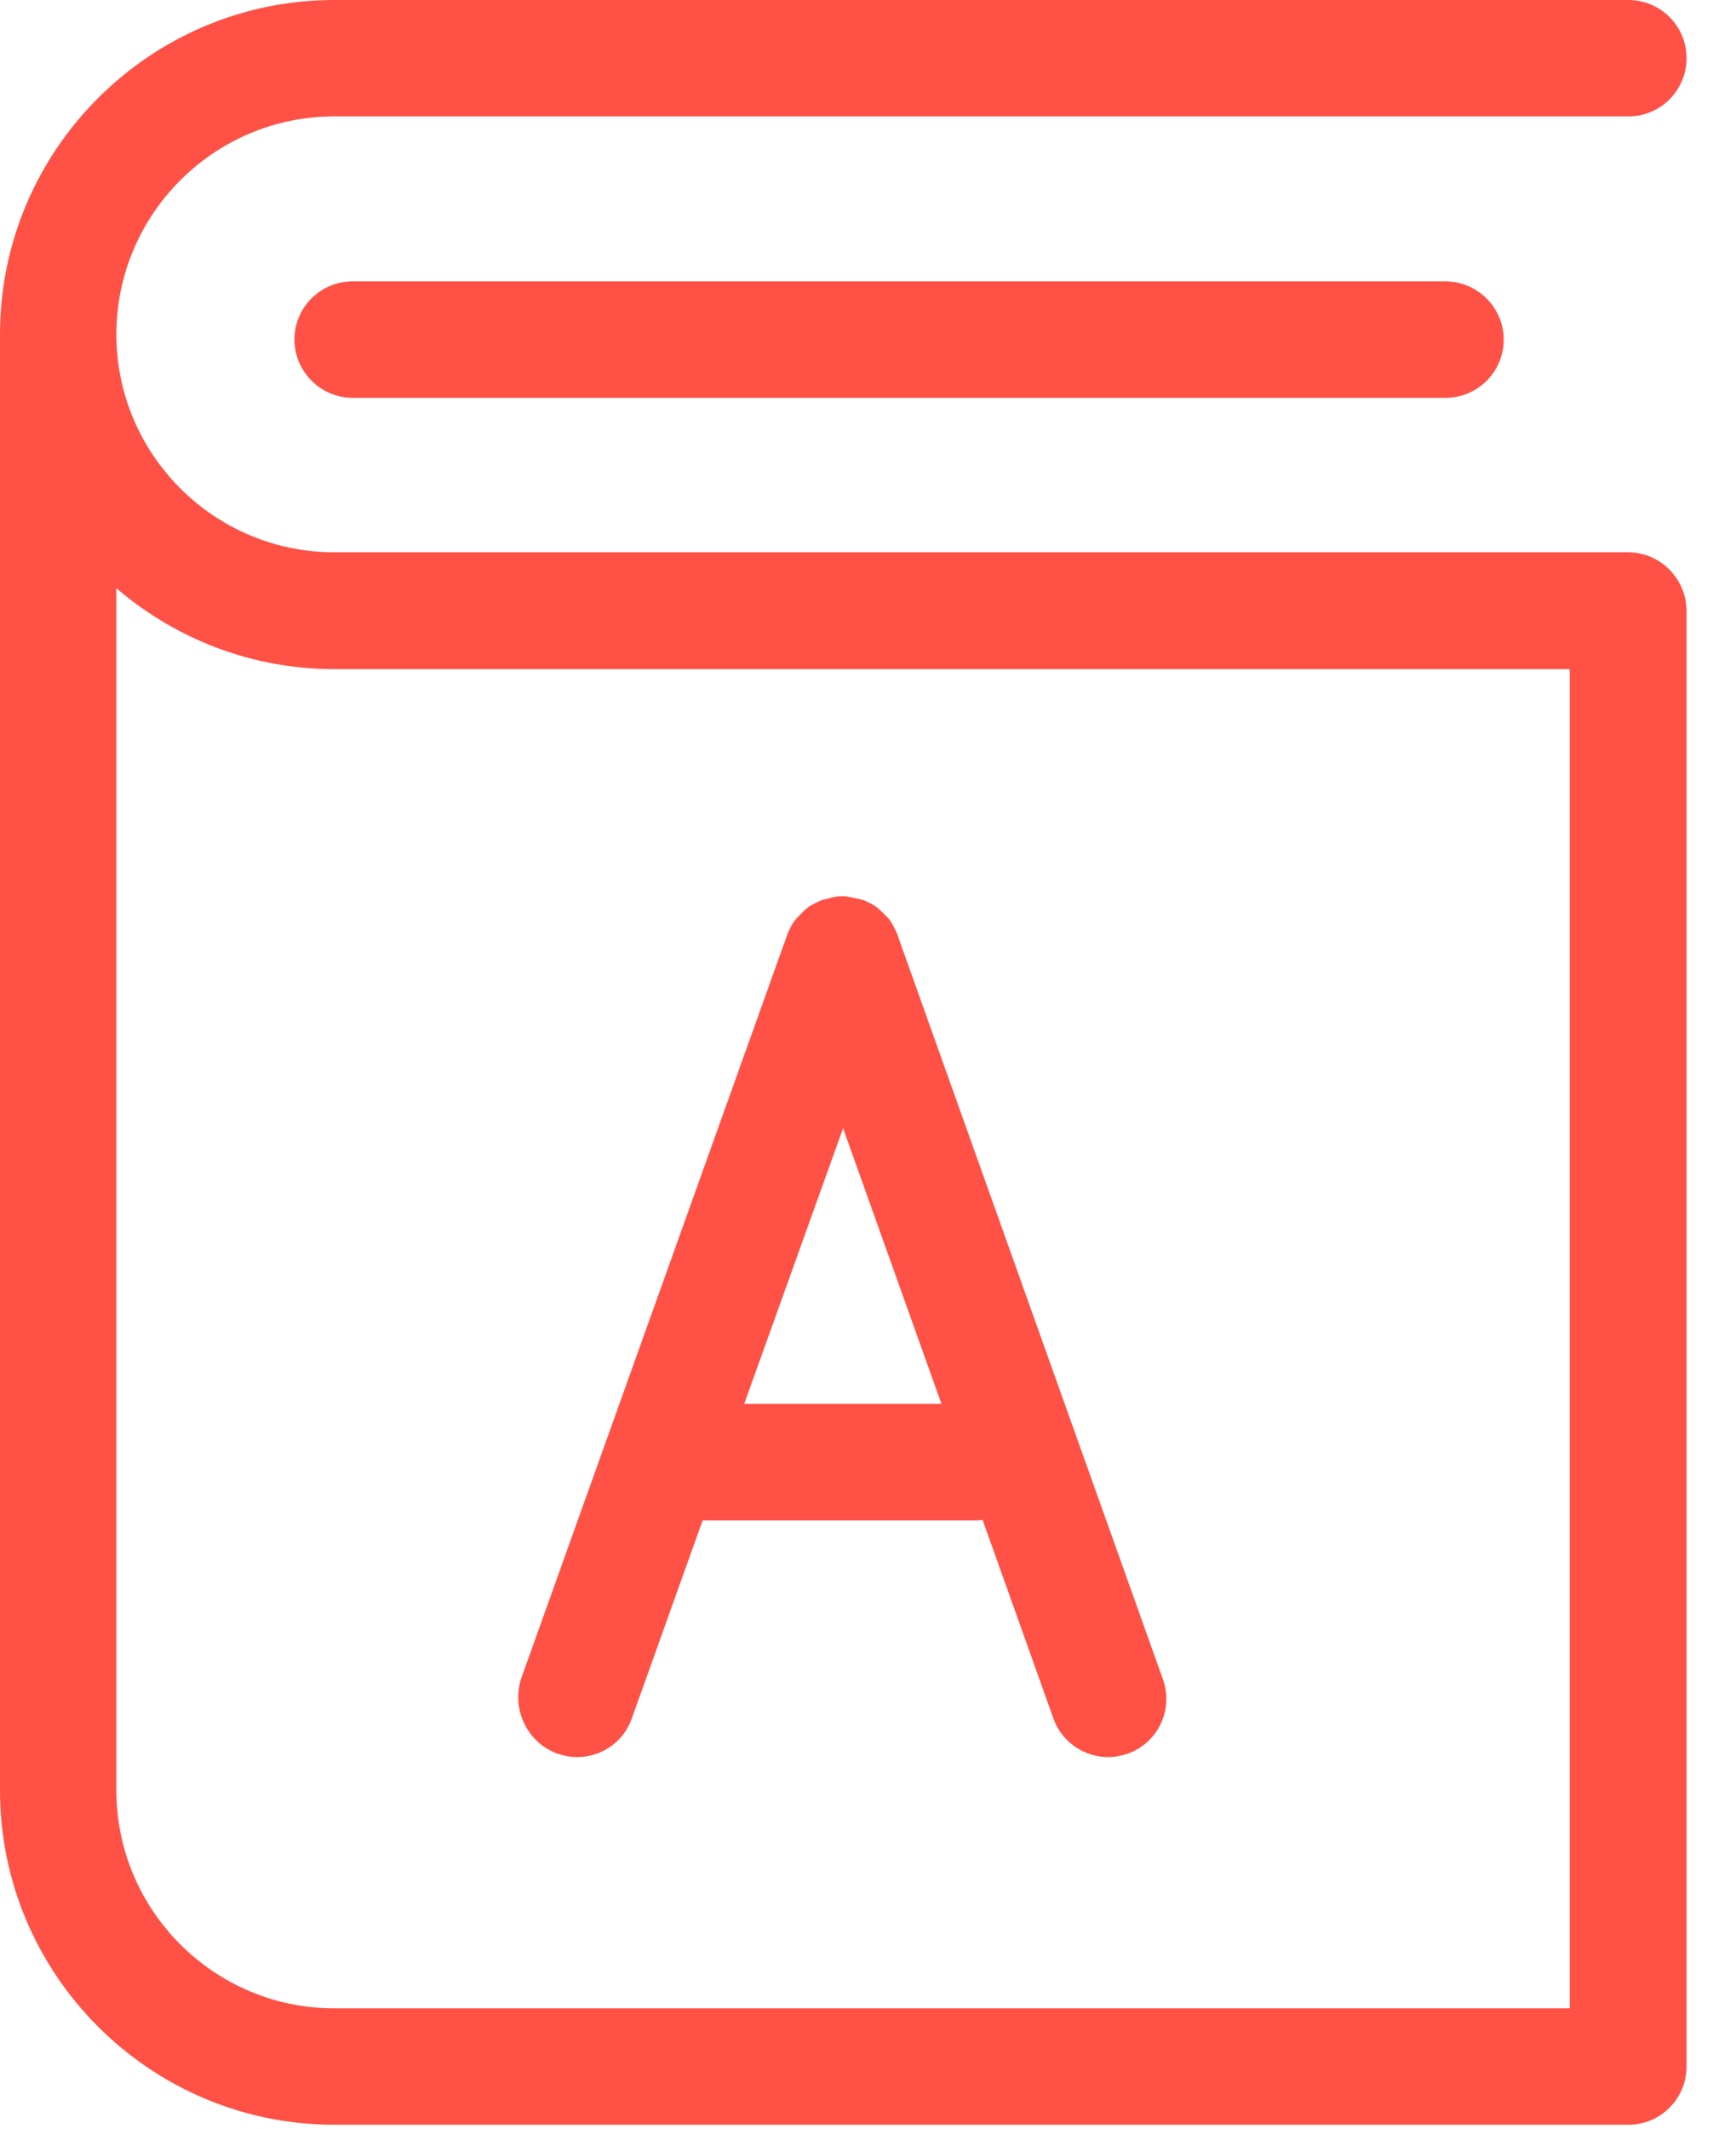<svg width="31" height="38" viewBox="0 0 31 38" fill="none" xmlns="http://www.w3.org/2000/svg">
<path fill-rule="evenodd" clip-rule="evenodd" d="M5.969 9.859H29.07C29.648 9.859 30.109 10.328 30.117 10.898V36.891C30.117 37.461 29.656 37.93 29.078 37.93H5.969C2.68 37.93 0 35.25 0 31.961V5.969C0 2.68 2.68 0 5.969 0H29.078C29.648 0 30.117 0.461 30.117 1.039C30.117 1.609 29.656 2.078 29.078 2.078H5.969C3.82 2.078 2.078 3.828 2.078 5.969C2.078 8.117 3.828 9.859 5.969 9.859ZM5.969 35.852H28.031V11.945H5.969C4.484 11.945 3.125 11.398 2.078 10.5V31.961C2.078 34.109 3.828 35.852 5.969 35.852Z" fill="#FF5145"/>
<path d="M6.297 5.023C5.719 5.023 5.258 5.492 5.258 6.062C5.258 6.633 5.727 7.102 6.297 7.102H25.812C26.391 7.102 26.852 6.633 26.852 6.062C26.852 5.492 26.383 5.023 25.812 5.023H6.297Z" fill="#FF5145"/>
<path fill-rule="evenodd" clip-rule="evenodd" d="M10.305 31.367C10.188 31.367 10.07 31.344 9.953 31.305C9.414 31.109 9.133 30.516 9.305 29.969L14.055 16.695C14.062 16.664 14.078 16.633 14.094 16.602L14.117 16.555L14.141 16.508C14.145 16.5 14.15 16.492 14.156 16.484C14.162 16.477 14.168 16.469 14.172 16.461C14.176 16.457 14.18 16.451 14.184 16.445C14.188 16.439 14.191 16.434 14.195 16.43C14.203 16.422 14.209 16.414 14.215 16.406C14.221 16.398 14.227 16.391 14.234 16.383C14.245 16.377 14.252 16.368 14.258 16.36C14.261 16.357 14.263 16.354 14.266 16.352L14.305 16.312L14.344 16.273C14.349 16.262 14.358 16.255 14.366 16.25C14.37 16.247 14.373 16.245 14.375 16.242C14.383 16.234 14.391 16.229 14.399 16.223C14.406 16.217 14.414 16.211 14.422 16.203C14.426 16.199 14.432 16.195 14.438 16.191C14.443 16.188 14.449 16.184 14.453 16.18C14.468 16.175 14.479 16.167 14.49 16.16C14.496 16.155 14.502 16.151 14.508 16.148L14.555 16.125L14.602 16.102C14.633 16.086 14.664 16.07 14.695 16.062H14.703C14.727 16.055 14.758 16.047 14.789 16.039C14.797 16.039 14.803 16.037 14.809 16.035C14.815 16.033 14.82 16.031 14.828 16.031C14.833 16.03 14.838 16.028 14.842 16.026C14.858 16.02 14.872 16.016 14.891 16.016C14.906 16.008 14.922 16.008 14.938 16.008C14.953 16 14.977 16 14.992 16H15.047H15.094C15.102 16 15.111 16.002 15.121 16.004C15.131 16.006 15.141 16.008 15.149 16.008C15.164 16.016 15.18 16.016 15.195 16.016C15.207 16.02 15.217 16.021 15.227 16.023C15.236 16.025 15.246 16.027 15.258 16.031C15.266 16.031 15.271 16.033 15.277 16.035C15.283 16.037 15.289 16.039 15.297 16.039L15.391 16.062H15.399C15.43 16.07 15.461 16.086 15.492 16.102L15.539 16.125L15.586 16.148C15.594 16.152 15.602 16.158 15.609 16.164C15.617 16.17 15.625 16.176 15.633 16.18C15.637 16.184 15.643 16.188 15.649 16.191C15.654 16.195 15.66 16.199 15.664 16.203C15.672 16.211 15.68 16.217 15.688 16.223C15.695 16.229 15.703 16.234 15.711 16.242C15.716 16.253 15.726 16.26 15.733 16.266C15.737 16.269 15.74 16.271 15.742 16.273L15.781 16.312C15.787 16.318 15.792 16.323 15.797 16.327C15.807 16.335 15.815 16.341 15.82 16.352C15.831 16.357 15.838 16.366 15.844 16.374C15.847 16.377 15.849 16.38 15.852 16.383C15.867 16.398 15.883 16.414 15.891 16.43C15.895 16.434 15.899 16.439 15.902 16.445C15.906 16.451 15.91 16.457 15.914 16.461C15.919 16.476 15.927 16.487 15.934 16.498C15.938 16.504 15.942 16.51 15.945 16.516L15.969 16.562L15.992 16.609C16.008 16.641 16.023 16.672 16.031 16.703L20.766 29.977C20.961 30.516 20.68 31.109 20.141 31.305C20.023 31.344 19.906 31.367 19.789 31.367C19.367 31.367 18.961 31.102 18.812 30.68L17.547 27.133C17.508 27.141 17.461 27.141 17.422 27.141H12.547L11.281 30.68C11.133 31.102 10.734 31.367 10.305 31.367ZM16.812 25.062L15.055 20.141L13.289 25.062H16.812Z" fill="#FF5145"/>
</svg>

